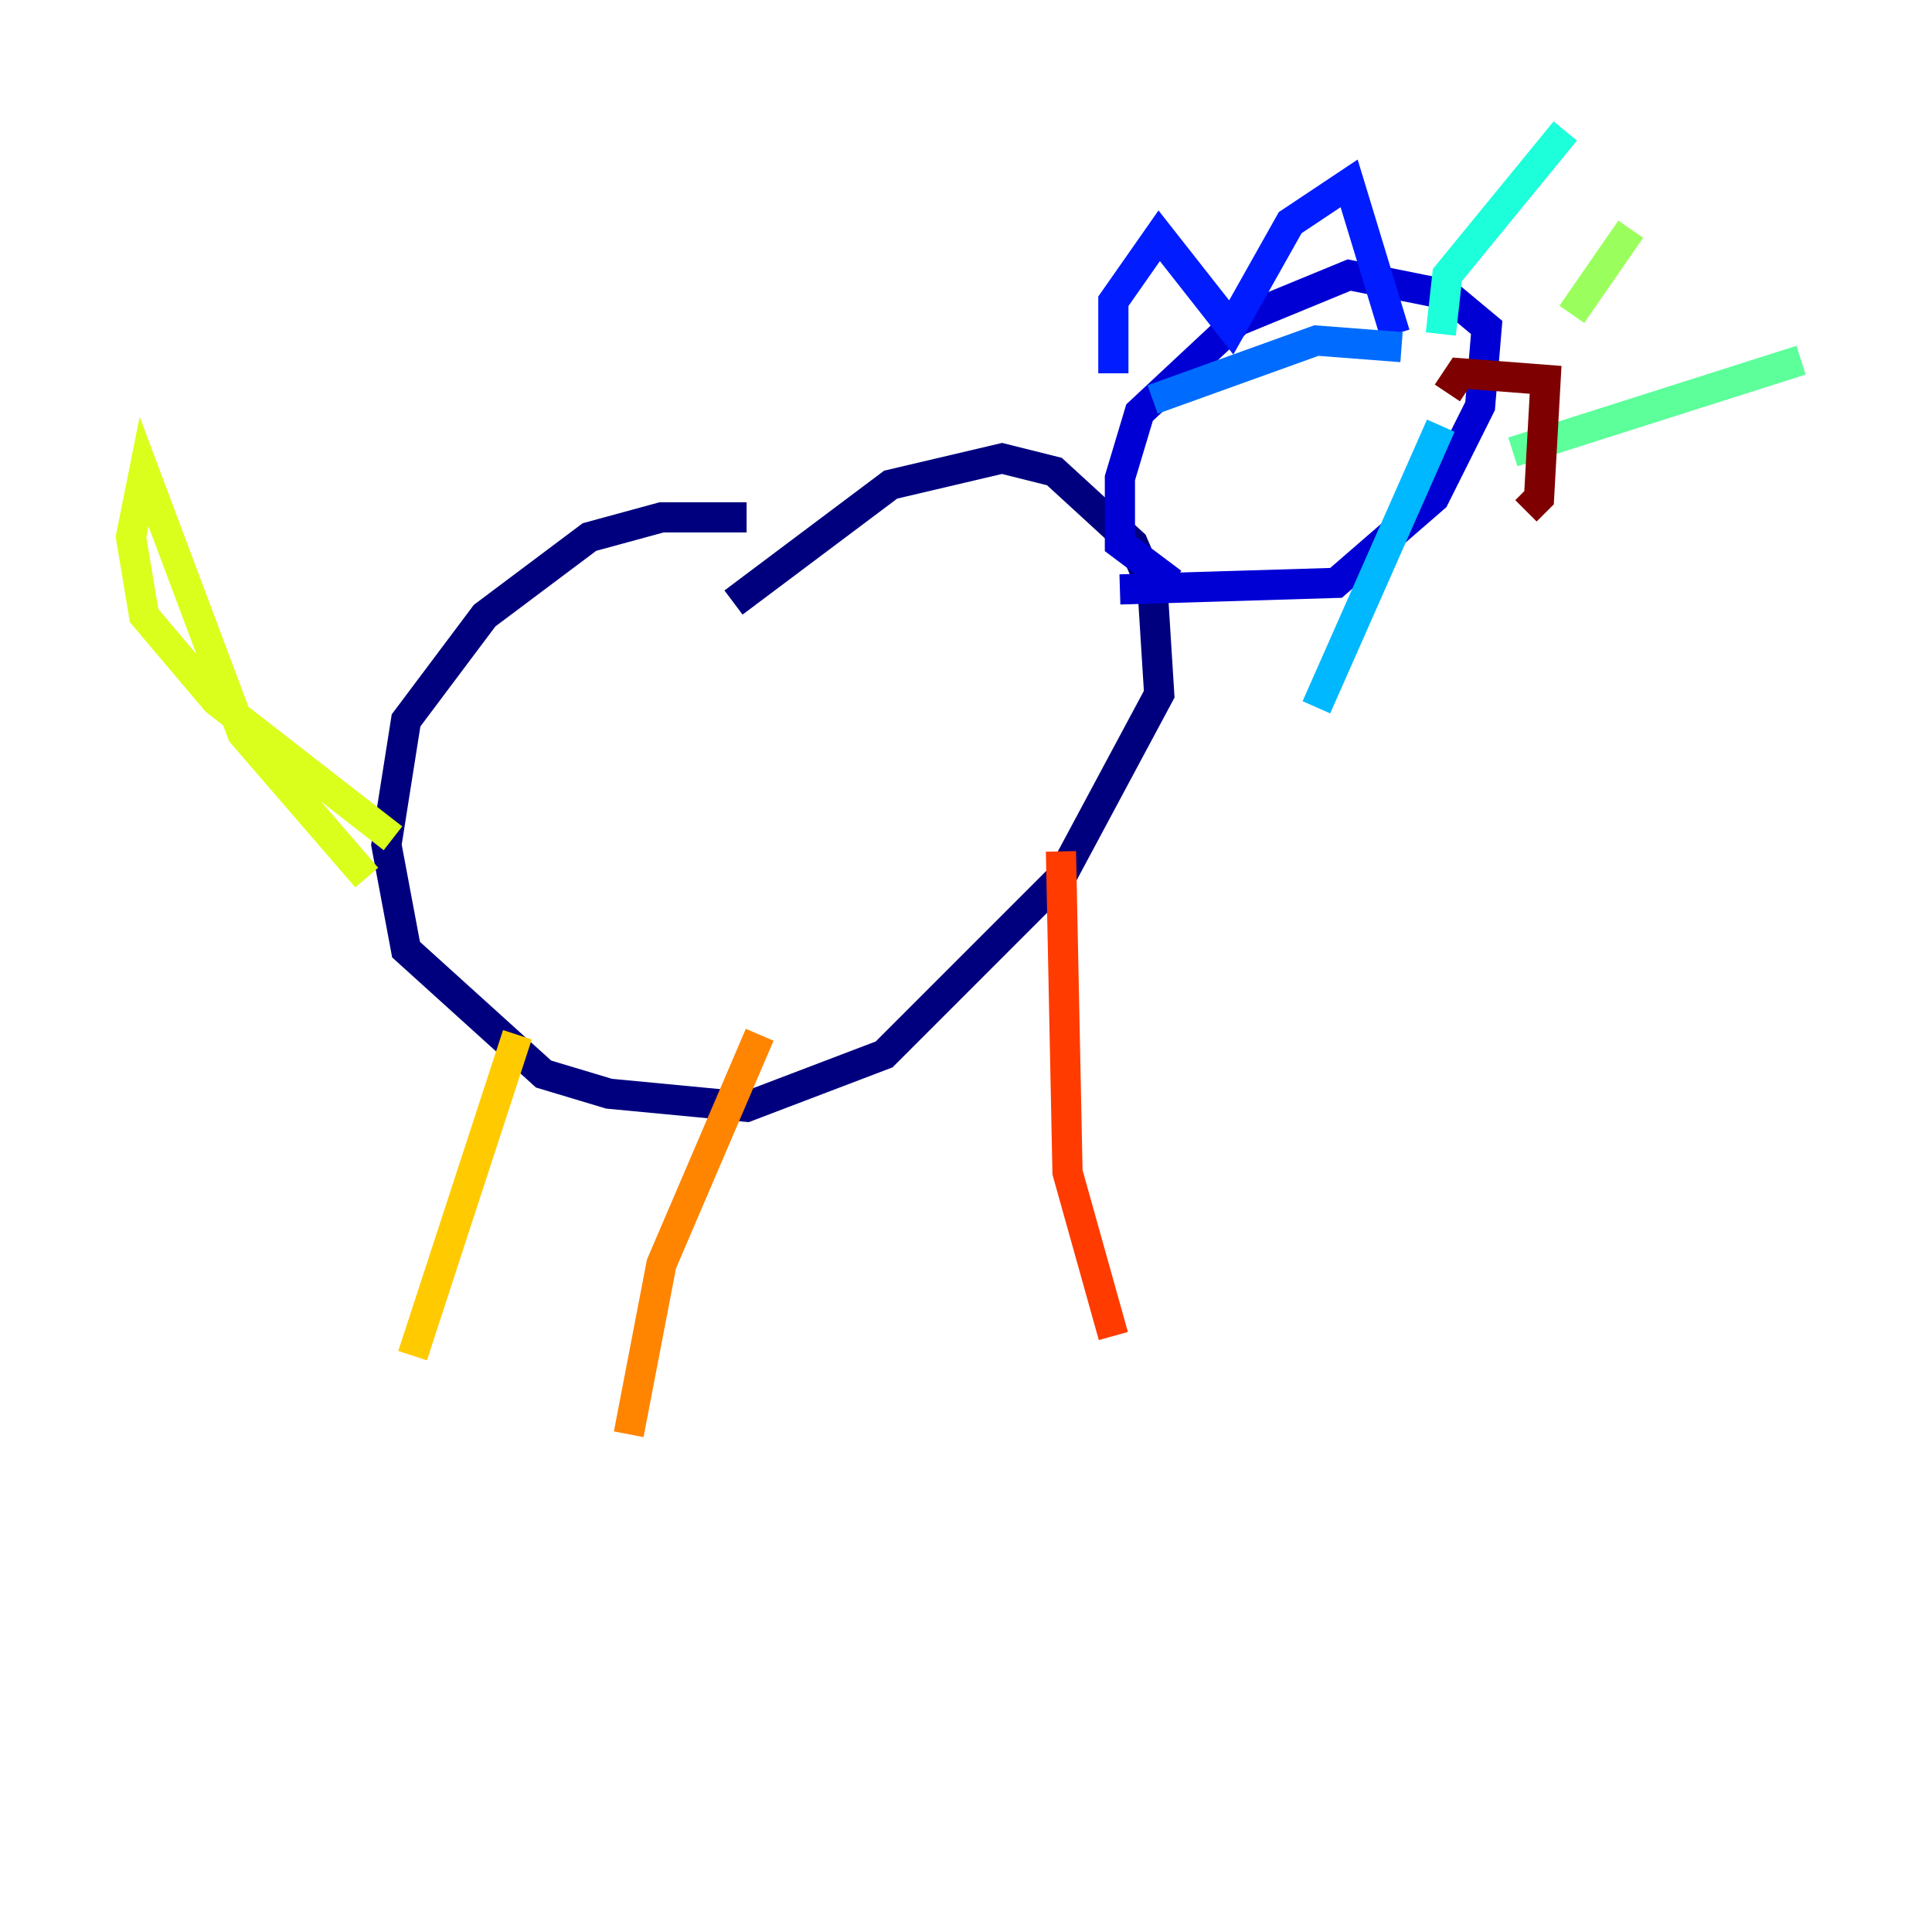<?xml version="1.0" encoding="utf-8" ?>
<svg baseProfile="tiny" height="128" version="1.2" viewBox="0,0,128,128" width="128" xmlns="http://www.w3.org/2000/svg" xmlns:ev="http://www.w3.org/2001/xml-events" xmlns:xlink="http://www.w3.org/1999/xlink"><defs /><polyline fill="none" points="49.464,34.278 43.824,34.278 39.051,35.58 32.108,40.786 26.902,47.729 25.6,55.973 26.902,62.915 36.014,71.159 40.352,72.461 49.464,73.329 58.576,69.858 70.291,58.142 76.8,45.993 76.366,39.051 75.064,36.014 69.858,31.241 66.386,30.373 59.01,32.108 48.597,39.919" stroke="#00007f" stroke-width="2" /><polyline fill="none" points="74.197,39.051 88.515,38.617 95.024,32.976 98.061,26.902 98.495,21.695 95.891,19.525 89.383,18.224 82.007,21.261 75.498,27.336 74.197,31.675 74.197,36.014 77.668,38.617" stroke="#0000d5" stroke-width="2" /><polyline fill="none" points="73.763,24.732 73.763,19.959 76.8,15.62 81.573,21.695 85.478,14.752 89.383,12.149 92.42,22.129" stroke="#001cff" stroke-width="2" /><polyline fill="none" points="92.854,22.997 87.214,22.563 76.366,26.468" stroke="#006cff" stroke-width="2" /><polyline fill="none" points="95.458,28.203 87.214,46.861" stroke="#00b8ff" stroke-width="2" /><polyline fill="none" points="95.458,22.129 95.891,18.224 103.702,8.678" stroke="#1cffda" stroke-width="2" /><polyline fill="none" points="100.231,29.939 119.322,23.864" stroke="#5cff9a" stroke-width="2" /><polyline fill="none" points="104.136,20.827 108.041,15.186" stroke="#9aff5c" stroke-width="2" /><polyline fill="none" points="26.034,55.539 14.319,46.427 9.546,40.786 8.678,35.58 9.546,31.241 16.054,48.597 24.298,58.142" stroke="#daff1c" stroke-width="2" /><polyline fill="none" points="34.278,68.556 27.336,89.817" stroke="#ffcb00" stroke-width="2" /><polyline fill="none" points="50.332,68.556 43.824,83.742 41.654,95.024" stroke="#ff8500" stroke-width="2" /><polyline fill="none" points="70.291,56.407 70.725,77.668 73.763,88.515" stroke="#ff3b00" stroke-width="2" /><polyline fill="none" points="76.8,53.37 76.8,53.37" stroke="#d50000" stroke-width="2" /><polyline fill="none" points="95.891,26.034 96.759,24.732 102.4,25.166 101.966,32.976 101.098,33.844" stroke="#7f0000" stroke-width="2" /></svg>